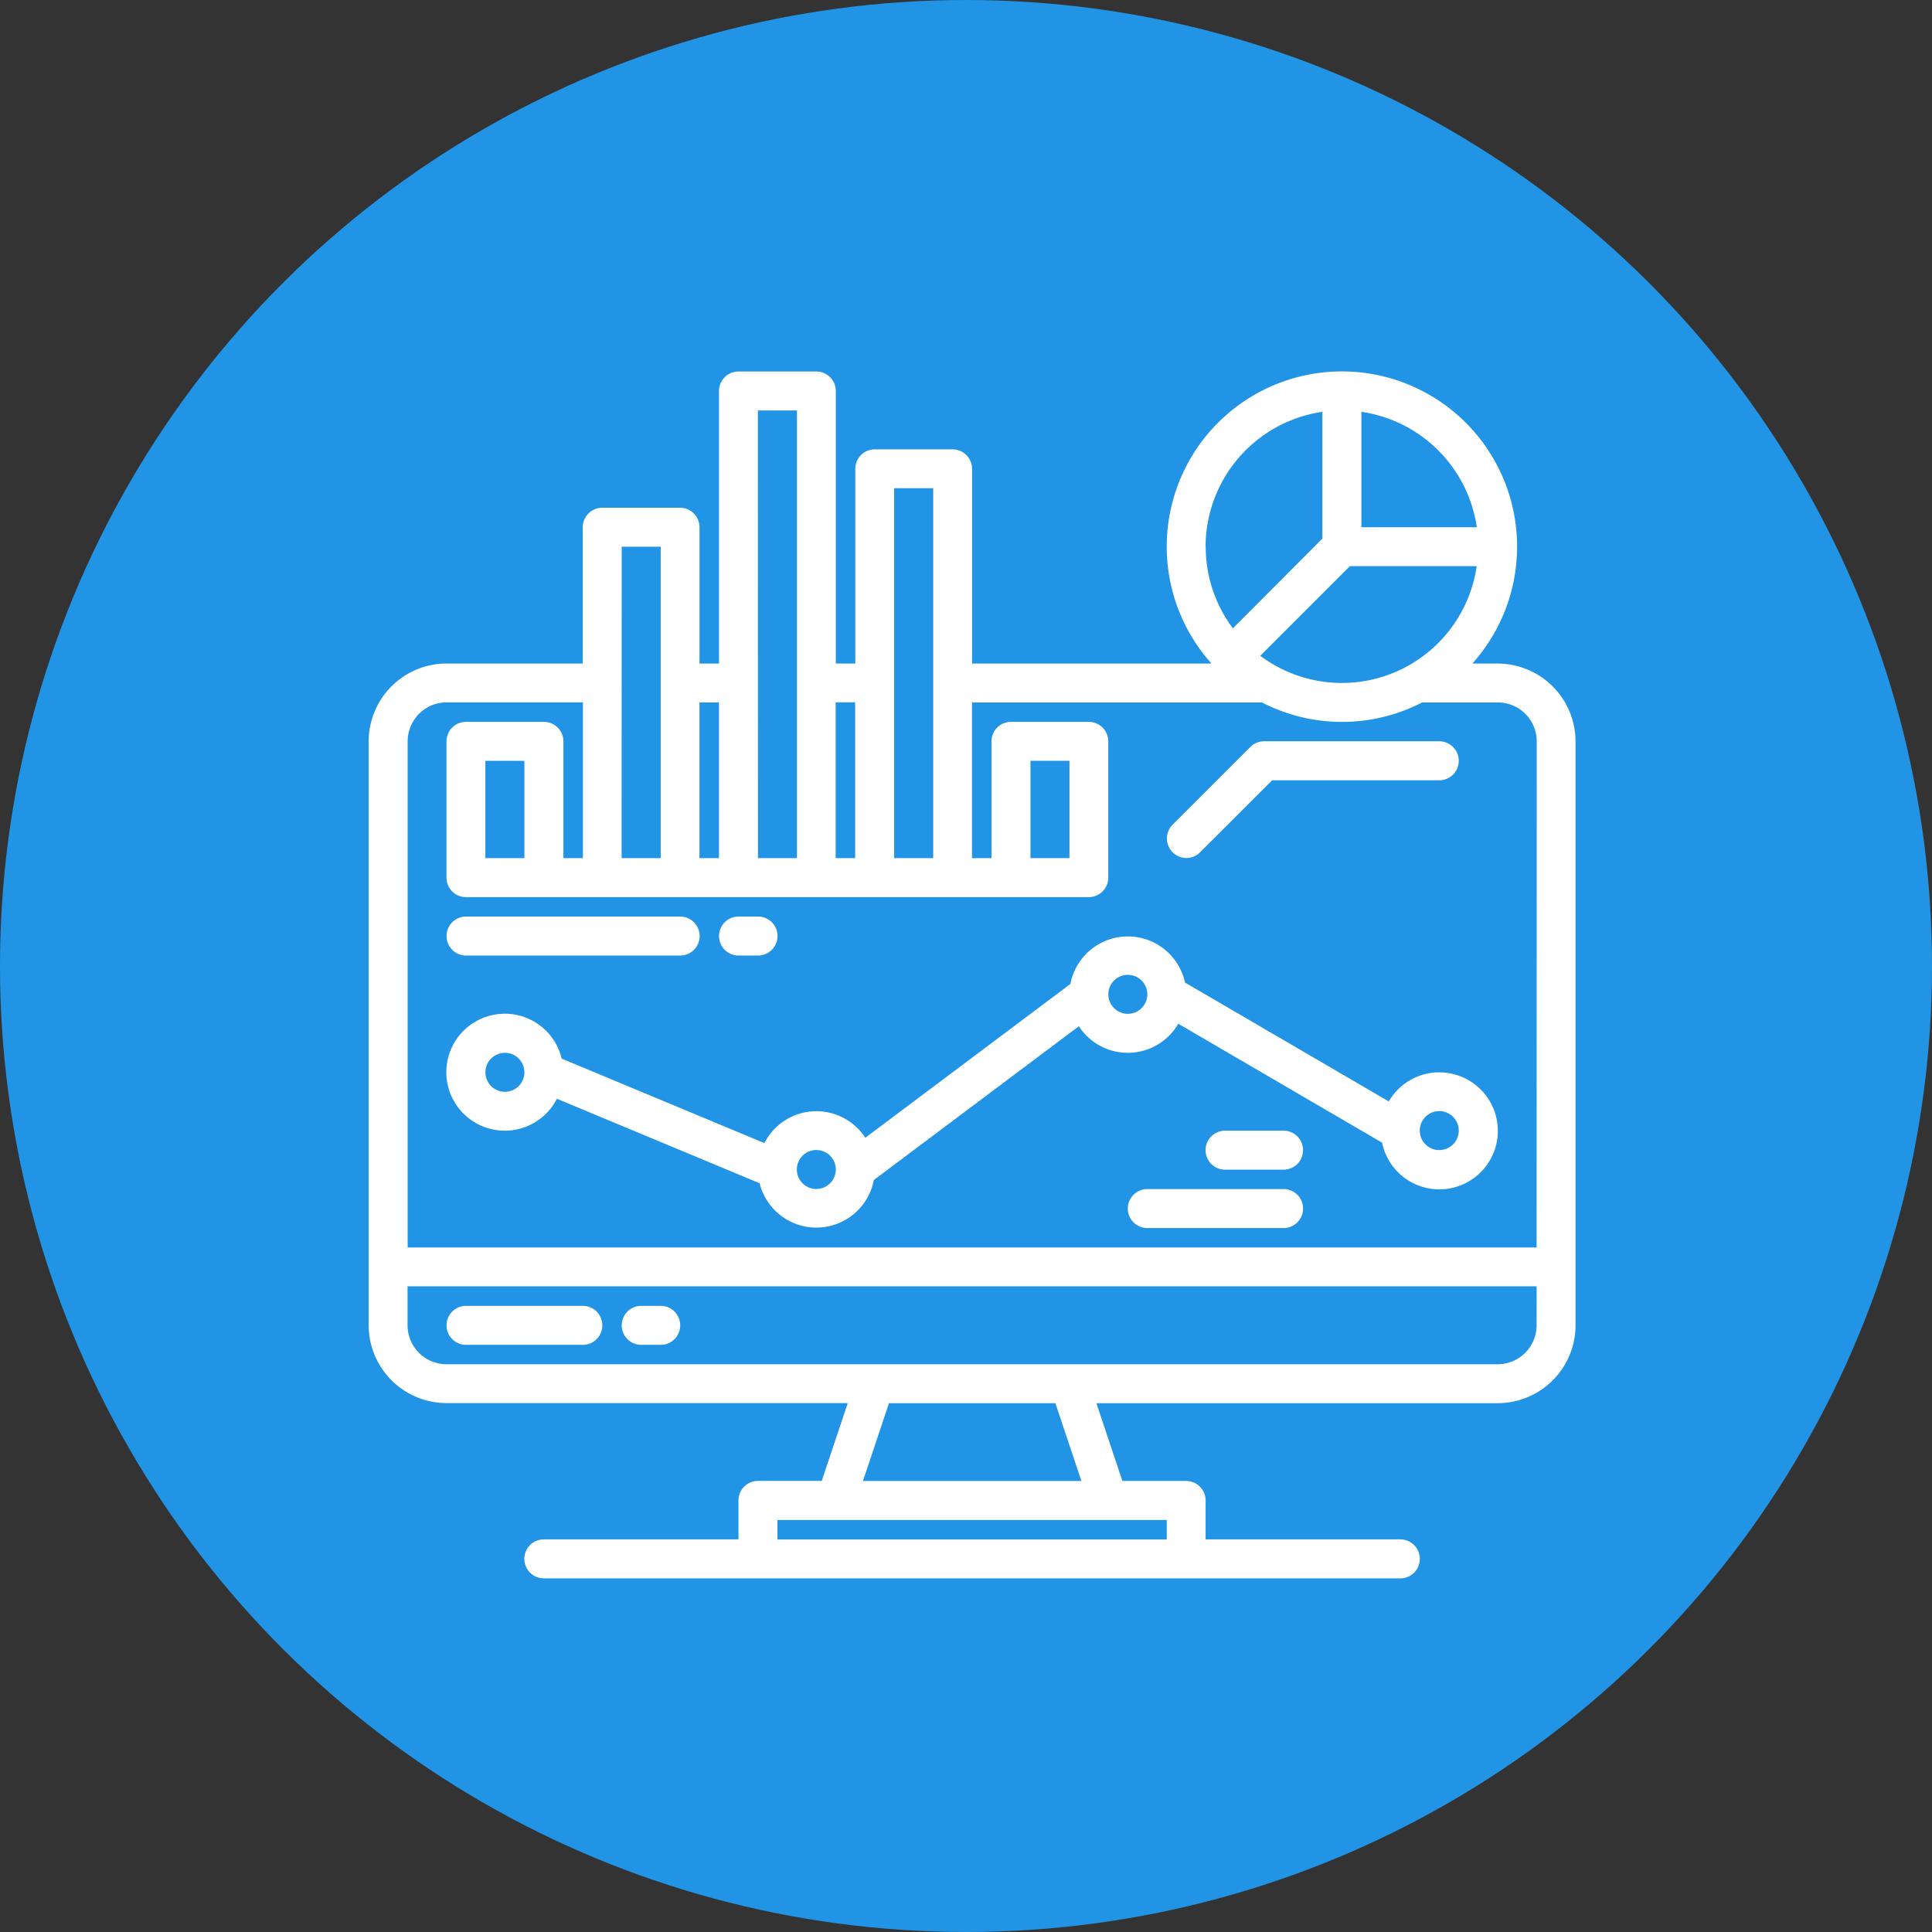 <svg xmlns="http://www.w3.org/2000/svg" xmlns:xlink="http://www.w3.org/1999/xlink" width="77" height="77" viewBox="0 0 77 77">
  <rect x="0" y="0" width="77" height="77" fill="#333333" stroke="none"/>
  <defs>
    <clipPath id="clip-path">
      <rect id="Rectángulo_46451" data-name="Rectángulo 46451" width="48.1" height="48.112" fill="#fff"/>
    </clipPath>
  </defs>
  <g id="Grupo_154893" data-name="Grupo 154893" transform="translate(-0.306 0.471)">
    <circle id="Elipse_5809" data-name="Elipse 5809" cx="38.5" cy="38.5" r="38.5" transform="translate(0.306 76.529) rotate(-90)" fill="#2194e5"/>
    <g id="Grupo_154884" data-name="Grupo 154884" transform="translate(14.999 14.33)">
      <g id="Grupo_154883" data-name="Grupo 154883" clip-path="url(#clip-path)">
        <path id="Trazado_196827" data-name="Trazado 196827" d="M45,11.643H43.989a6.982,6.982,0,1,0-10.4,0H24.049V3.885a.777.777,0,0,0-.777-.777h-3.1a.777.777,0,0,0-.777.777v7.758h-.777V.782A.777.777,0,0,0,17.84.005h-3.1a.777.777,0,0,0-.777.777V11.643h-.777V6.212a.777.777,0,0,0-.777-.777H9.31a.777.777,0,0,0-.777.777v5.431H3.1a3.108,3.108,0,0,0-3.1,3.1V38.02a3.108,3.108,0,0,0,3.1,3.1H19.094l-1.036,3.1H15.516a.777.777,0,0,0-.777.777v1.554H6.982a.777.777,0,1,0,0,1.554H41.117a.777.777,0,0,0,0-1.554h-7.76V45a.777.777,0,0,0-.777-.777h-2.54l-1.036-3.1H45a3.108,3.108,0,0,0,3.1-3.1V14.746a3.108,3.108,0,0,0-3.1-3.1M39.565,1.613a5.438,5.438,0,0,1,4.6,4.6h-4.6Zm-.458,6.15H44.16a5.427,5.427,0,0,1-8.625,3.572Zm-5.751-.777a5.439,5.439,0,0,1,4.655-5.374V6.666L34.445,10.24a5.4,5.4,0,0,1-1.083-3.25ZM20.943,4.656H22.5V19.4H20.943Zm-2.331,8.534h.777V19.4h-.777Zm-3.1-11.632H17.07V19.4H15.516ZM13.185,13.194h.777V19.4h-.777Zm-3.1-6.206h1.554V19.4H10.081ZM31.808,46.555H16.292v-.777H31.808ZM19.7,44.224l1.036-3.1h6.634l1.036,3.1Zm26.848-6.206a1.554,1.554,0,0,1-1.554,1.554H3.1A1.554,1.554,0,0,1,1.55,38.018V36.464h45Zm0-3.1H1.554V14.746a1.554,1.554,0,0,1,1.554-1.554H8.539V19.4H7.762V14.746a.777.777,0,0,0-.777-.777H3.879a.777.777,0,0,0-.777.777v5.431a.777.777,0,0,0,.777.777H28.7a.777.777,0,0,0,.777-.777V14.746a.777.777,0,0,0-.777-.777H25.6a.777.777,0,0,0-.777.777V19.4h-.777V13.194H35.6a6.956,6.956,0,0,0,6.388,0H45a1.554,1.554,0,0,1,1.554,1.554ZM6.206,19.4H4.652V15.522H6.206Zm20.171-3.879h1.554V19.4H26.377Z" transform="translate(0 0)" fill="#fff"/>
        <path id="Trazado_196828" data-name="Trazado 196828" d="M14.939,114.041H10.285a.777.777,0,0,0,0,1.554H14.94a.777.777,0,0,0,0-1.554Z" transform="translate(-6.405 -76.797)" fill="#fff"/>
        <path id="Trazado_196829" data-name="Trazado 196829" d="M32.442,114.041h-.777a.777.777,0,0,0,0,1.554h.777a.777.777,0,0,0,0-1.554" transform="translate(-20.802 -76.797)" fill="#fff"/>
        <path id="Trazado_196830" data-name="Trazado 196830" d="M98.177,49.8a.779.779,0,0,0,.548-.227L101.6,46.7h6.661a.777.777,0,1,0,0-1.554h-6.982a.775.775,0,0,0-.548.227l-3.1,3.1a.777.777,0,0,0,.548,1.324Z" transform="translate(-65.592 -30.403)" fill="#fff"/>
        <path id="Trazado_196831" data-name="Trazado 196831" d="M49.05,74.368a2.33,2.33,0,0,0-2.012,1.161L38.916,70.79a2.331,2.331,0,0,0-4.568.058l-8.173,6.129a2.326,2.326,0,0,0-4.023.212l-8.078-3.367a2.331,2.331,0,1,0-.19,1.6l8.078,3.367a2.331,2.331,0,0,0,4.552-.128l8.172-6.129a2.325,2.325,0,0,0,3.962-.1l8.122,4.739a2.331,2.331,0,1,0,2.279-2.8Zm-36.462,0a.777.777,0,1,1-.777-.777.777.777,0,0,1,.777.777m11.637,4.651A.777.777,0,1,1,25,78.241.777.777,0,0,1,24.224,79.018Zm12.413-6.982a.777.777,0,1,1,.777-.777.777.777,0,0,1-.777.777m12.412,5.431a.777.777,0,1,1,.777-.777.777.777,0,0,1-.777.777h0Z" transform="translate(-6.381 -46.432)" fill="#fff"/>
        <path id="Trazado_196832" data-name="Trazado 196832" d="M98.857,99.787H93.428a.777.777,0,0,0,0,1.554h5.431a.777.777,0,0,0,0-1.554Z" transform="translate(-62.395 -67.198)" fill="#fff"/>
        <path id="Trazado_196833" data-name="Trazado 196833" d="M105.246,92.661h-2.331a.777.777,0,0,0,0,1.554h2.331a.777.777,0,0,0,0-1.554" transform="translate(-68.783 -62.399)" fill="#fff"/>
        <path id="Trazado_196834" data-name="Trazado 196834" d="M10.28,68.085h8.534a.777.777,0,1,0,0-1.554H10.28a.777.777,0,1,0,0,1.554" transform="translate(-6.399 -44.803)" fill="#fff"/>
        <path id="Trazado_196835" data-name="Trazado 196835" d="M43.536,68.085h.777a.777.777,0,1,0,0-1.554h-.777a.777.777,0,0,0,0,1.554" transform="translate(-28.795 -44.803)" fill="#fff"/>
      </g>
    </g>
  </g>
</svg>
